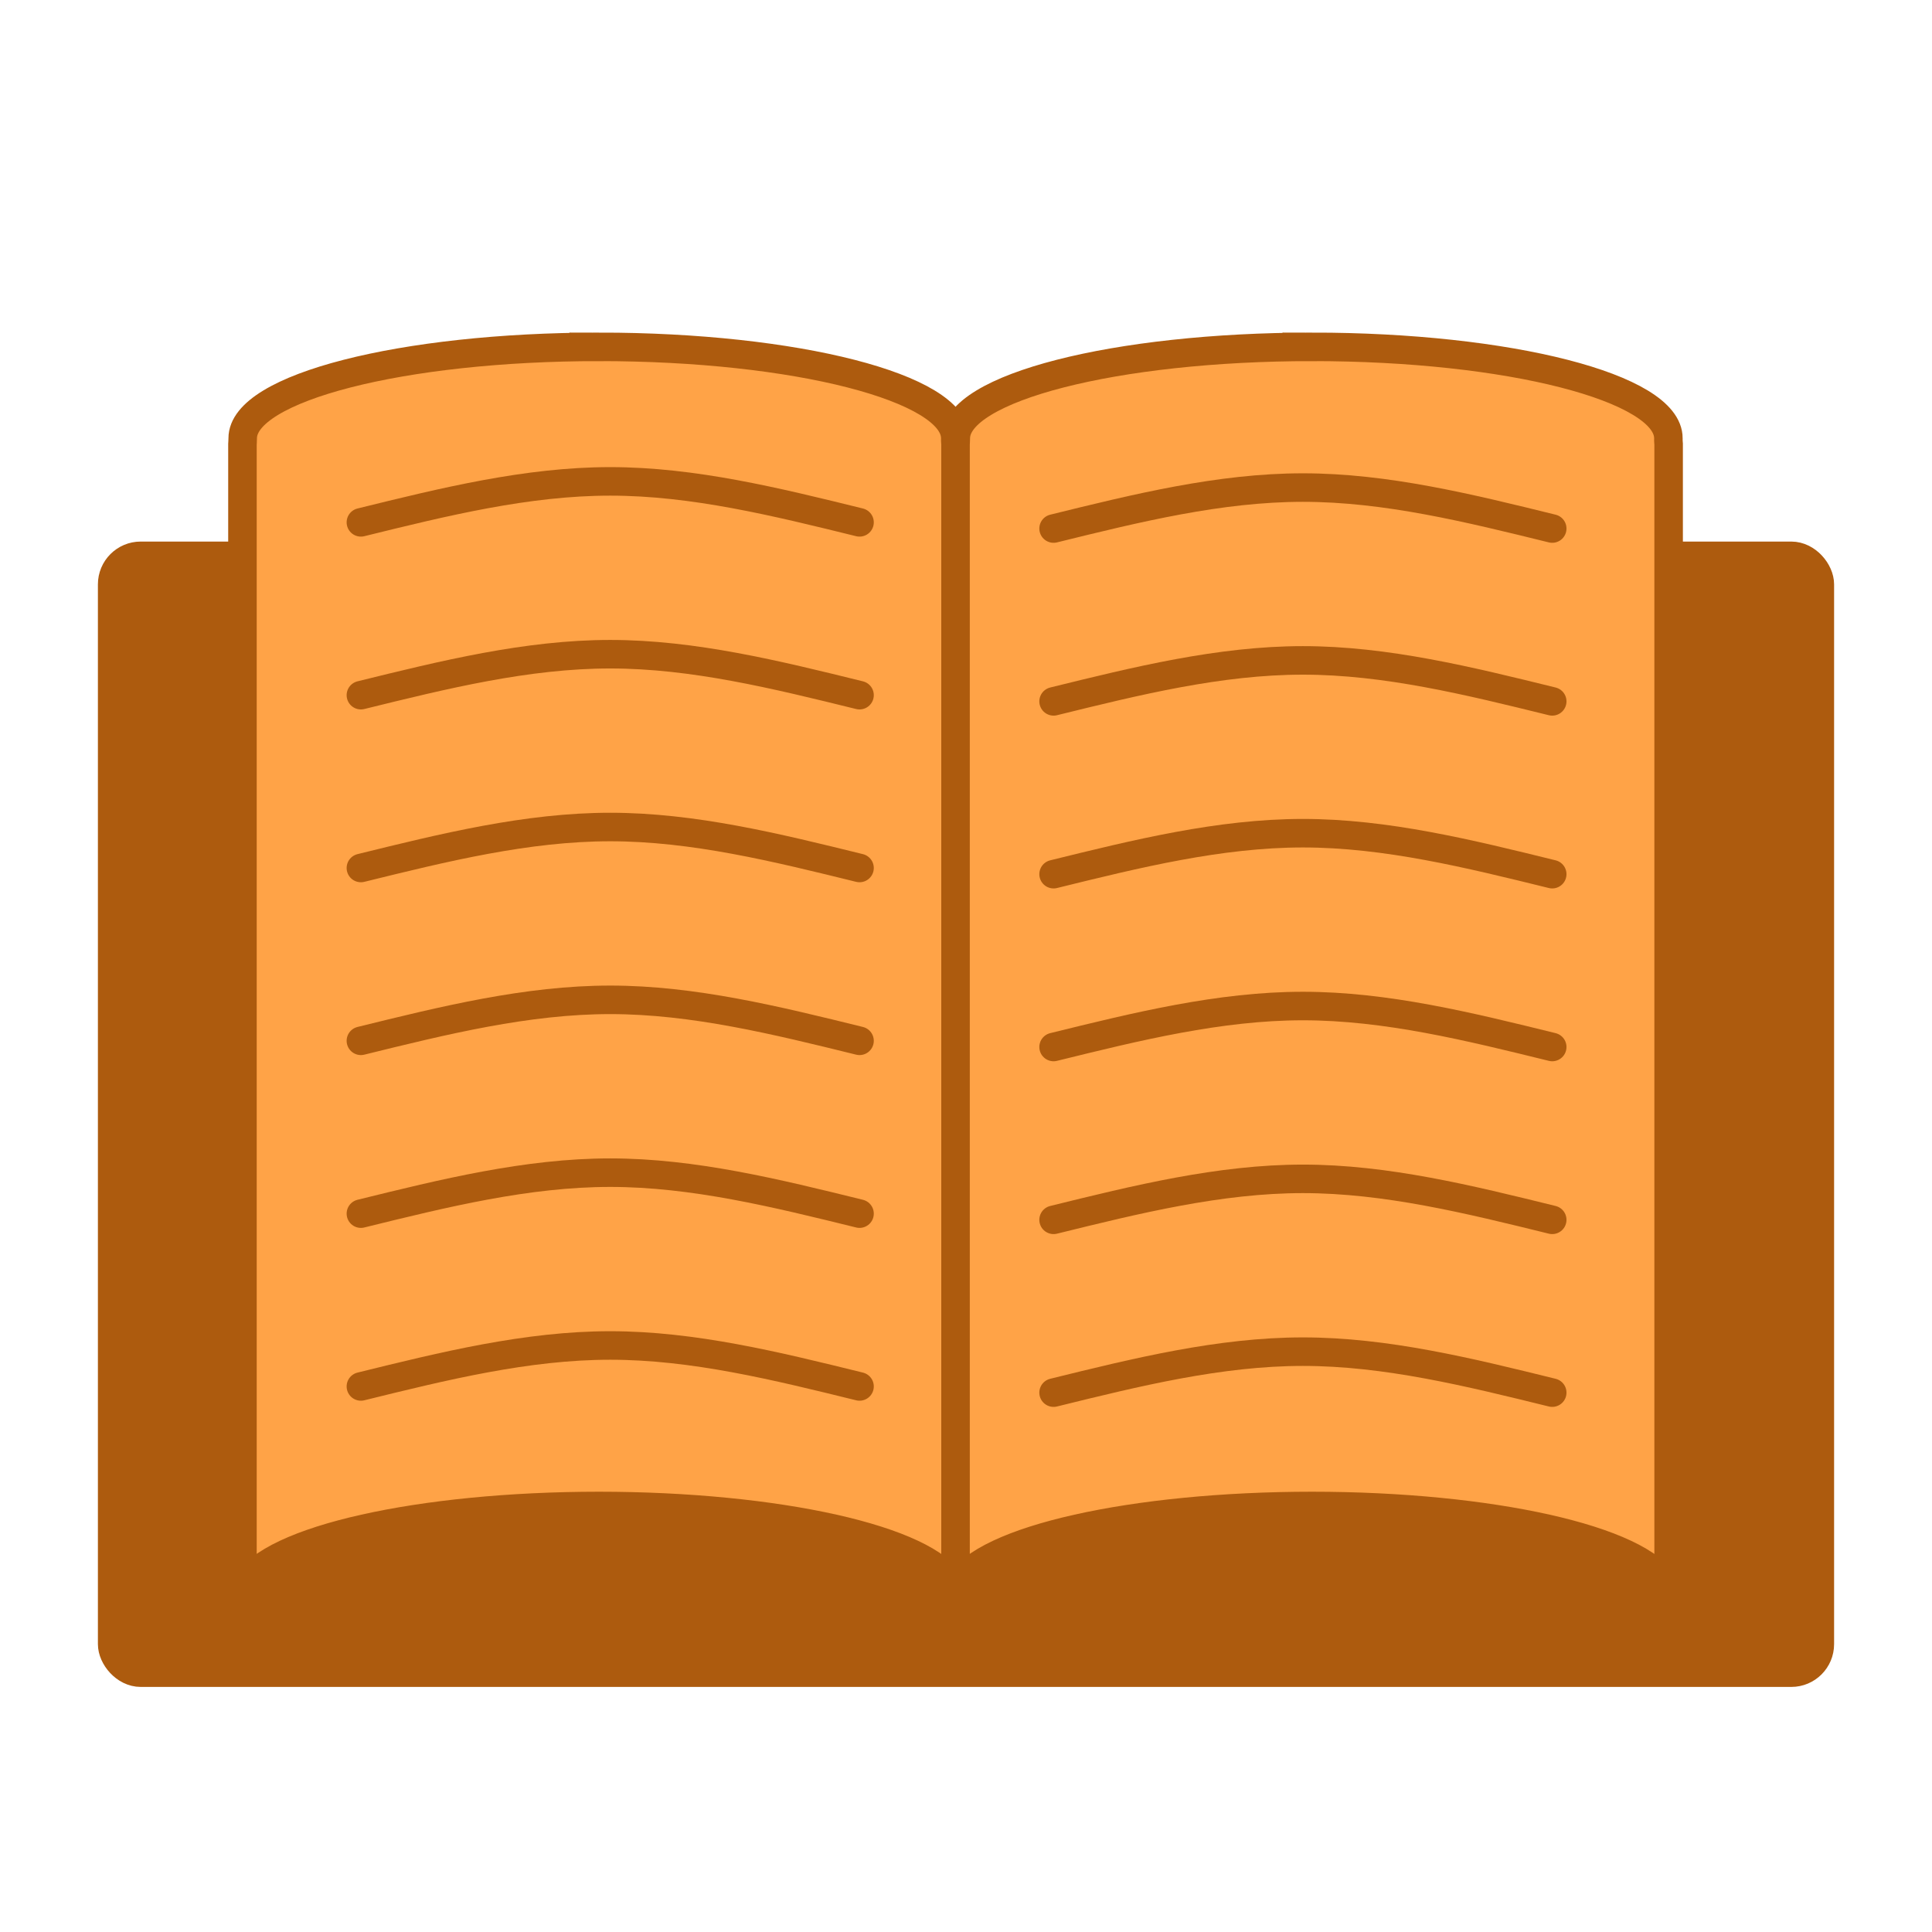 <?xml version="1.0" encoding="UTF-8" standalone="no"?>
<!-- Created with Inkscape (http://www.inkscape.org/) -->

<svg
   xmlns:dc="http://purl.org/dc/elements/1.1/"
   xmlns:cc="http://creativecommons.org/ns#"
   xmlns:rdf="http://www.w3.org/1999/02/22-rdf-syntax-ns#"
   xmlns:svg="http://www.w3.org/2000/svg"
   xmlns="http://www.w3.org/2000/svg"
   xmlns:sodipodi="http://sodipodi.sourceforge.net/DTD/sodipodi-0.dtd"
   xmlns:inkscape="http://www.inkscape.org/namespaces/inkscape"
   width="512"
   height="512"
   viewBox="0 0 135.467 135.467"
   version="1.1"
   id="svg8"
   inkscape:version="0.92.4 (5da689c313, 2019-01-14)"
   sodipodi:docname="Book-Icon.svg">
  <defs
     id="defs2">
    <inkscape:path-effect
       effect="bspline"
       id="path-effect858"
       is_visible="true"
       weight="33.333"
       steps="2"
       helper_size="0"
       apply_no_weight="true"
       apply_with_weight="true"
       only_selected="false" />
    <inkscape:path-effect
       effect="bspline"
       id="path-effect858-6"
       is_visible="true"
       weight="33.333"
       steps="2"
       helper_size="0"
       apply_no_weight="true"
       apply_with_weight="true"
       only_selected="false" />
    <inkscape:path-effect
       effect="bspline"
       id="path-effect858-2"
       is_visible="true"
       weight="33.333"
       steps="2"
       helper_size="0"
       apply_no_weight="true"
       apply_with_weight="true"
       only_selected="false" />
    <inkscape:path-effect
       effect="bspline"
       id="path-effect858-7"
       is_visible="true"
       weight="33.333"
       steps="2"
       helper_size="0"
       apply_no_weight="true"
       apply_with_weight="true"
       only_selected="false" />
    <inkscape:path-effect
       effect="bspline"
       id="path-effect858-8"
       is_visible="true"
       weight="33.333"
       steps="2"
       helper_size="0"
       apply_no_weight="true"
       apply_with_weight="true"
       only_selected="false" />
    <inkscape:path-effect
       effect="bspline"
       id="path-effect858-9"
       is_visible="true"
       weight="33.333"
       steps="2"
       helper_size="0"
       apply_no_weight="true"
       apply_with_weight="true"
       only_selected="false" />
    <inkscape:path-effect
       effect="bspline"
       id="path-effect858-9-6"
       is_visible="true"
       weight="33.333"
       steps="2"
       helper_size="0"
       apply_no_weight="true"
       apply_with_weight="true"
       only_selected="false" />
    <inkscape:path-effect
       effect="bspline"
       id="path-effect858-7-6"
       is_visible="true"
       weight="33.333"
       steps="2"
       helper_size="0"
       apply_no_weight="true"
       apply_with_weight="true"
       only_selected="false" />
    <inkscape:path-effect
       effect="bspline"
       id="path-effect858-8-0"
       is_visible="true"
       weight="33.333"
       steps="2"
       helper_size="0"
       apply_no_weight="true"
       apply_with_weight="true"
       only_selected="false" />
    <inkscape:path-effect
       effect="bspline"
       id="path-effect858-2-6"
       is_visible="true"
       weight="33.333"
       steps="2"
       helper_size="0"
       apply_no_weight="true"
       apply_with_weight="true"
       only_selected="false" />
    <inkscape:path-effect
       effect="bspline"
       id="path-effect858-6-9"
       is_visible="true"
       weight="33.333"
       steps="2"
       helper_size="0"
       apply_no_weight="true"
       apply_with_weight="true"
       only_selected="false" />
    <inkscape:path-effect
       effect="bspline"
       id="path-effect858-65"
       is_visible="true"
       weight="33.333"
       steps="2"
       helper_size="0"
       apply_no_weight="true"
       apply_with_weight="true"
       only_selected="false" />
  </defs>
  <sodipodi:namedview
     id="base"
     pagecolor="#ffffff"
     bordercolor="#666666"
     borderopacity="1.0"
     inkscape:pageopacity="0.0"
     inkscape:pageshadow="2"
     inkscape:zoom="0.24748737"
     inkscape:cx="-1795.8842"
     inkscape:cy="154.3001"
     inkscape:document-units="mm"
     inkscape:current-layer="layer1"
     showgrid="false"
     units="px"
     inkscape:window-width="1920"
     inkscape:window-height="1017"
     inkscape:window-x="-8"
     inkscape:window-y="-8"
     inkscape:window-maximized="1" />
  <g
     inkscape:label="Layer 1"
     inkscape:groupmode="layer"
     id="layer1"
     transform="translate(0,-161.533)">
    <rect
       style="fill:#ad5b0e;fill-opacity:1;stroke:#ad5b0e;stroke-width:2;stroke-miterlimit:4;stroke-dasharray:none;stroke-opacity:1"
       id="rect854"
       width="119.737"
       height="78.31"
       x="7.865"
       y="200.506"
       rx="2" />
    <path
       style="fill:#ffa347;fill-opacity:1;stroke:#ad5b0e;stroke-width:2;stroke-miterlimit:4;stroke-dasharray:none;stroke-opacity:1"
       d="m 42.001,185.854 c -13.798,-3e-5 -24.983,2.87 -24.983,6.409 C 17.019,192.402 17,192.679 17,192.679 v 80 h 0.236 c 1.676,-3.176 12.252,-5.547 24.761,-5.551 12.509,0.004 23.084,2.374 24.76,5.551 h 0.243 v -80 c 0,0 -0.026,-0.277 -0.017,-0.417 -2.64e-4,-3.54 -11.185,-6.409 -24.983,-6.409 z"
       id="rect815"
       inkscape:connector-curvature="0"
       sodipodi:nodetypes="ccccccccccc" />
    <path
       style="fill:#ffa347;fill-opacity:1;stroke:#ad5b0e;stroke-width:2;stroke-miterlimit:4;stroke-dasharray:none;stroke-opacity:1"
       d="m 92.001,185.854 c -13.798,-3e-5 -24.983,2.87 -24.983,6.409 C 67.019,192.402 67,192.679 67,192.679 v 80 h 0.236 c 1.676,-3.176 12.252,-5.547 24.761,-5.551 12.509,0.004 23.084,2.374 24.76,5.551 h 0.243 v -80 c 0,0 -0.026,-0.277 -0.017,-0.417 -2.6e-4,-3.54 -11.185,-6.409 -24.983,-6.409 z"
       id="rect815-3"
       inkscape:connector-curvature="0"
       sodipodi:nodetypes="ccccccccccc" />
    <path
       style="fill:none;stroke:#ad5b0e;stroke-width:2;stroke-linecap:round;stroke-linejoin:miter;stroke-miterlimit:4;stroke-dasharray:none;stroke-opacity:1"
       d="m 24.379,200.427 c 5.827,-1.437 11.654,-2.873 17.482,-2.873 5.827,6e-5 11.654,1.437 17.481,2.873"
       id="path856"
       inkscape:connector-curvature="0"
       inkscape:path-effect="#path-effect858"
       inkscape:original-d="m 24.379464,200.42707 c 5.827185,-1.43685 11.654319,-2.87349 17.481398,-4.30992 5.827608,1.43643 11.654345,2.87297 17.481398,4.30992"
       sodipodi:nodetypes="ccc"
       transform="translate(0.926,-2.268)" />
    <path
       transform="translate(0.926,9.85)"
       style="fill:none;stroke:#ad5b0e;stroke-width:2;stroke-linecap:round;stroke-linejoin:miter;stroke-miterlimit:4;stroke-dasharray:none;stroke-opacity:1"
       d="m 24.379,200.427 c 5.827,-1.437 11.654,-2.873 17.482,-2.873 5.827,6e-5 11.654,1.437 17.481,2.873"
       id="path856-3"
       inkscape:connector-curvature="0"
       inkscape:path-effect="#path-effect858-6"
       inkscape:original-d="m 24.379464,200.42707 c 5.827185,-1.43685 11.654319,-2.87349 17.481398,-4.30992 5.827608,1.43643 11.654345,2.87297 17.481398,4.30992"
       sodipodi:nodetypes="ccc" />
    <path
       transform="translate(0.926,21.967)"
       style="fill:none;stroke:#ad5b0e;stroke-width:2;stroke-linecap:round;stroke-linejoin:miter;stroke-miterlimit:4;stroke-dasharray:none;stroke-opacity:1"
       d="m 24.379,200.427 c 5.827,-1.437 11.654,-2.873 17.482,-2.873 5.827,6e-5 11.654,1.437 17.481,2.873"
       id="path856-7"
       inkscape:connector-curvature="0"
       inkscape:path-effect="#path-effect858-2"
       inkscape:original-d="m 24.379464,200.42707 c 5.827185,-1.43685 11.654319,-2.87349 17.481398,-4.30992 5.827608,1.43643 11.654345,2.87297 17.481398,4.30992"
       sodipodi:nodetypes="ccc" />
    <path
       transform="translate(0.926,46.203)"
       style="fill:none;stroke:#ad5b0e;stroke-width:2;stroke-linecap:round;stroke-linejoin:miter;stroke-miterlimit:4;stroke-dasharray:none;stroke-opacity:1"
       d="m 24.379,200.427 c 5.827,-1.437 11.654,-2.873 17.482,-2.873 5.827,6e-5 11.654,1.437 17.481,2.873"
       id="path856-72"
       inkscape:connector-curvature="0"
       inkscape:path-effect="#path-effect858-7"
       inkscape:original-d="m 24.379464,200.42707 c 5.827185,-1.43685 11.654319,-2.87349 17.481398,-4.30992 5.827608,1.43643 11.654345,2.87297 17.481398,4.30992"
       sodipodi:nodetypes="ccc" />
    <path
       transform="translate(0.926,34.085)"
       style="fill:none;stroke:#ad5b0e;stroke-width:2;stroke-linecap:round;stroke-linejoin:miter;stroke-miterlimit:4;stroke-dasharray:none;stroke-opacity:1"
       d="m 24.379,200.427 c 5.827,-1.437 11.654,-2.873 17.482,-2.873 5.827,6e-5 11.654,1.437 17.481,2.873"
       id="path856-79"
       inkscape:connector-curvature="0"
       inkscape:path-effect="#path-effect858-8"
       inkscape:original-d="m 24.379464,200.42707 c 5.827185,-1.43685 11.654319,-2.87349 17.481398,-4.30992 5.827608,1.43643 11.654345,2.87297 17.481398,4.30992"
       sodipodi:nodetypes="ccc" />
    <path
       transform="translate(0.926,58.32)"
       style="fill:none;stroke:#ad5b0e;stroke-width:2;stroke-linecap:round;stroke-linejoin:miter;stroke-miterlimit:4;stroke-dasharray:none;stroke-opacity:1"
       d="m 24.379,200.427 c 5.827,-1.437 11.654,-2.873 17.482,-2.873 5.827,6e-5 11.654,1.437 17.481,2.873"
       id="path856-30"
       inkscape:connector-curvature="0"
       inkscape:path-effect="#path-effect858-9"
       inkscape:original-d="m 24.379464,200.42707 c 5.827185,-1.43685 11.654319,-2.87349 17.481398,-4.30992 5.827608,1.43643 11.654345,2.87297 17.481398,4.30992"
       sodipodi:nodetypes="ccc" />
    <path
       style="fill:none;stroke:#ad5b0e;stroke-width:2;stroke-linecap:round;stroke-linejoin:miter;stroke-miterlimit:4;stroke-dasharray:none;stroke-opacity:1"
       d="m 24.379,200.427 c 5.827,-1.437 11.654,-2.873 17.482,-2.873 5.827,6e-5 11.654,1.437 17.481,2.873"
       id="path856-303"
       inkscape:connector-curvature="0"
       inkscape:path-effect="#path-effect858-65"
       inkscape:original-d="m 24.379464,200.42707 c 5.827185,-1.43685 11.654319,-2.87349 17.481398,-4.30992 5.827608,1.43643 11.654345,2.87297 17.481398,4.30992"
       sodipodi:nodetypes="ccc"
       transform="translate(49.496,-1.834)" />
    <path
       transform="translate(49.496,10.284)"
       style="fill:none;stroke:#ad5b0e;stroke-width:2;stroke-linecap:round;stroke-linejoin:miter;stroke-miterlimit:4;stroke-dasharray:none;stroke-opacity:1"
       d="m 24.379,200.427 c 5.827,-1.437 11.654,-2.873 17.482,-2.873 5.827,6e-5 11.654,1.437 17.481,2.873"
       id="path856-3-2"
       inkscape:connector-curvature="0"
       inkscape:path-effect="#path-effect858-6-9"
       inkscape:original-d="m 24.379464,200.42707 c 5.827185,-1.43685 11.654319,-2.87349 17.481398,-4.30992 5.827608,1.43643 11.654345,2.87297 17.481398,4.30992"
       sodipodi:nodetypes="ccc" />
    <path
       transform="translate(49.496,22.401)"
       style="fill:none;stroke:#ad5b0e;stroke-width:2;stroke-linecap:round;stroke-linejoin:miter;stroke-miterlimit:4;stroke-dasharray:none;stroke-opacity:1"
       d="m 24.379,200.427 c 5.827,-1.437 11.654,-2.873 17.482,-2.873 5.827,6e-5 11.654,1.437 17.481,2.873"
       id="path856-7-3"
       inkscape:connector-curvature="0"
       inkscape:path-effect="#path-effect858-2-6"
       inkscape:original-d="m 24.379464,200.42707 c 5.827185,-1.43685 11.654319,-2.87349 17.481398,-4.30992 5.827608,1.43643 11.654345,2.87297 17.481398,4.30992"
       sodipodi:nodetypes="ccc" />
    <path
       transform="translate(49.496,46.637)"
       style="fill:none;stroke:#ad5b0e;stroke-width:2;stroke-linecap:round;stroke-linejoin:miter;stroke-miterlimit:4;stroke-dasharray:none;stroke-opacity:1"
       d="m 24.379,200.427 c 5.827,-1.437 11.654,-2.873 17.482,-2.873 5.827,6e-5 11.654,1.437 17.481,2.873"
       id="path856-72-5"
       inkscape:connector-curvature="0"
       inkscape:path-effect="#path-effect858-7-6"
       inkscape:original-d="m 24.379464,200.42707 c 5.827185,-1.43685 11.654319,-2.87349 17.481398,-4.30992 5.827608,1.43643 11.654345,2.87297 17.481398,4.30992"
       sodipodi:nodetypes="ccc" />
    <path
       transform="translate(49.496,34.519)"
       style="fill:none;stroke:#ad5b0e;stroke-width:2;stroke-linecap:round;stroke-linejoin:miter;stroke-miterlimit:4;stroke-dasharray:none;stroke-opacity:1"
       d="m 24.379,200.427 c 5.827,-1.437 11.654,-2.873 17.482,-2.873 5.827,6e-5 11.654,1.437 17.481,2.873"
       id="path856-79-0"
       inkscape:connector-curvature="0"
       inkscape:path-effect="#path-effect858-8-0"
       inkscape:original-d="m 24.379464,200.42707 c 5.827185,-1.43685 11.654319,-2.87349 17.481398,-4.30992 5.827608,1.43643 11.654345,2.87297 17.481398,4.30992"
       sodipodi:nodetypes="ccc" />
    <path
       transform="translate(49.496,58.754)"
       style="fill:none;stroke:#ad5b0e;stroke-width:2;stroke-linecap:round;stroke-linejoin:miter;stroke-miterlimit:4;stroke-dasharray:none;stroke-opacity:1"
       d="m 24.379,200.427 c 5.827,-1.437 11.654,-2.873 17.482,-2.873 5.827,6e-5 11.654,1.437 17.481,2.873"
       id="path856-30-5"
       inkscape:connector-curvature="0"
       inkscape:path-effect="#path-effect858-9-6"
       inkscape:original-d="m 24.379464,200.42707 c 5.827185,-1.43685 11.654319,-2.87349 17.481398,-4.30992 5.827608,1.43643 11.654345,2.87297 17.481398,4.30992"
       sodipodi:nodetypes="ccc" />
  </g>
</svg>
